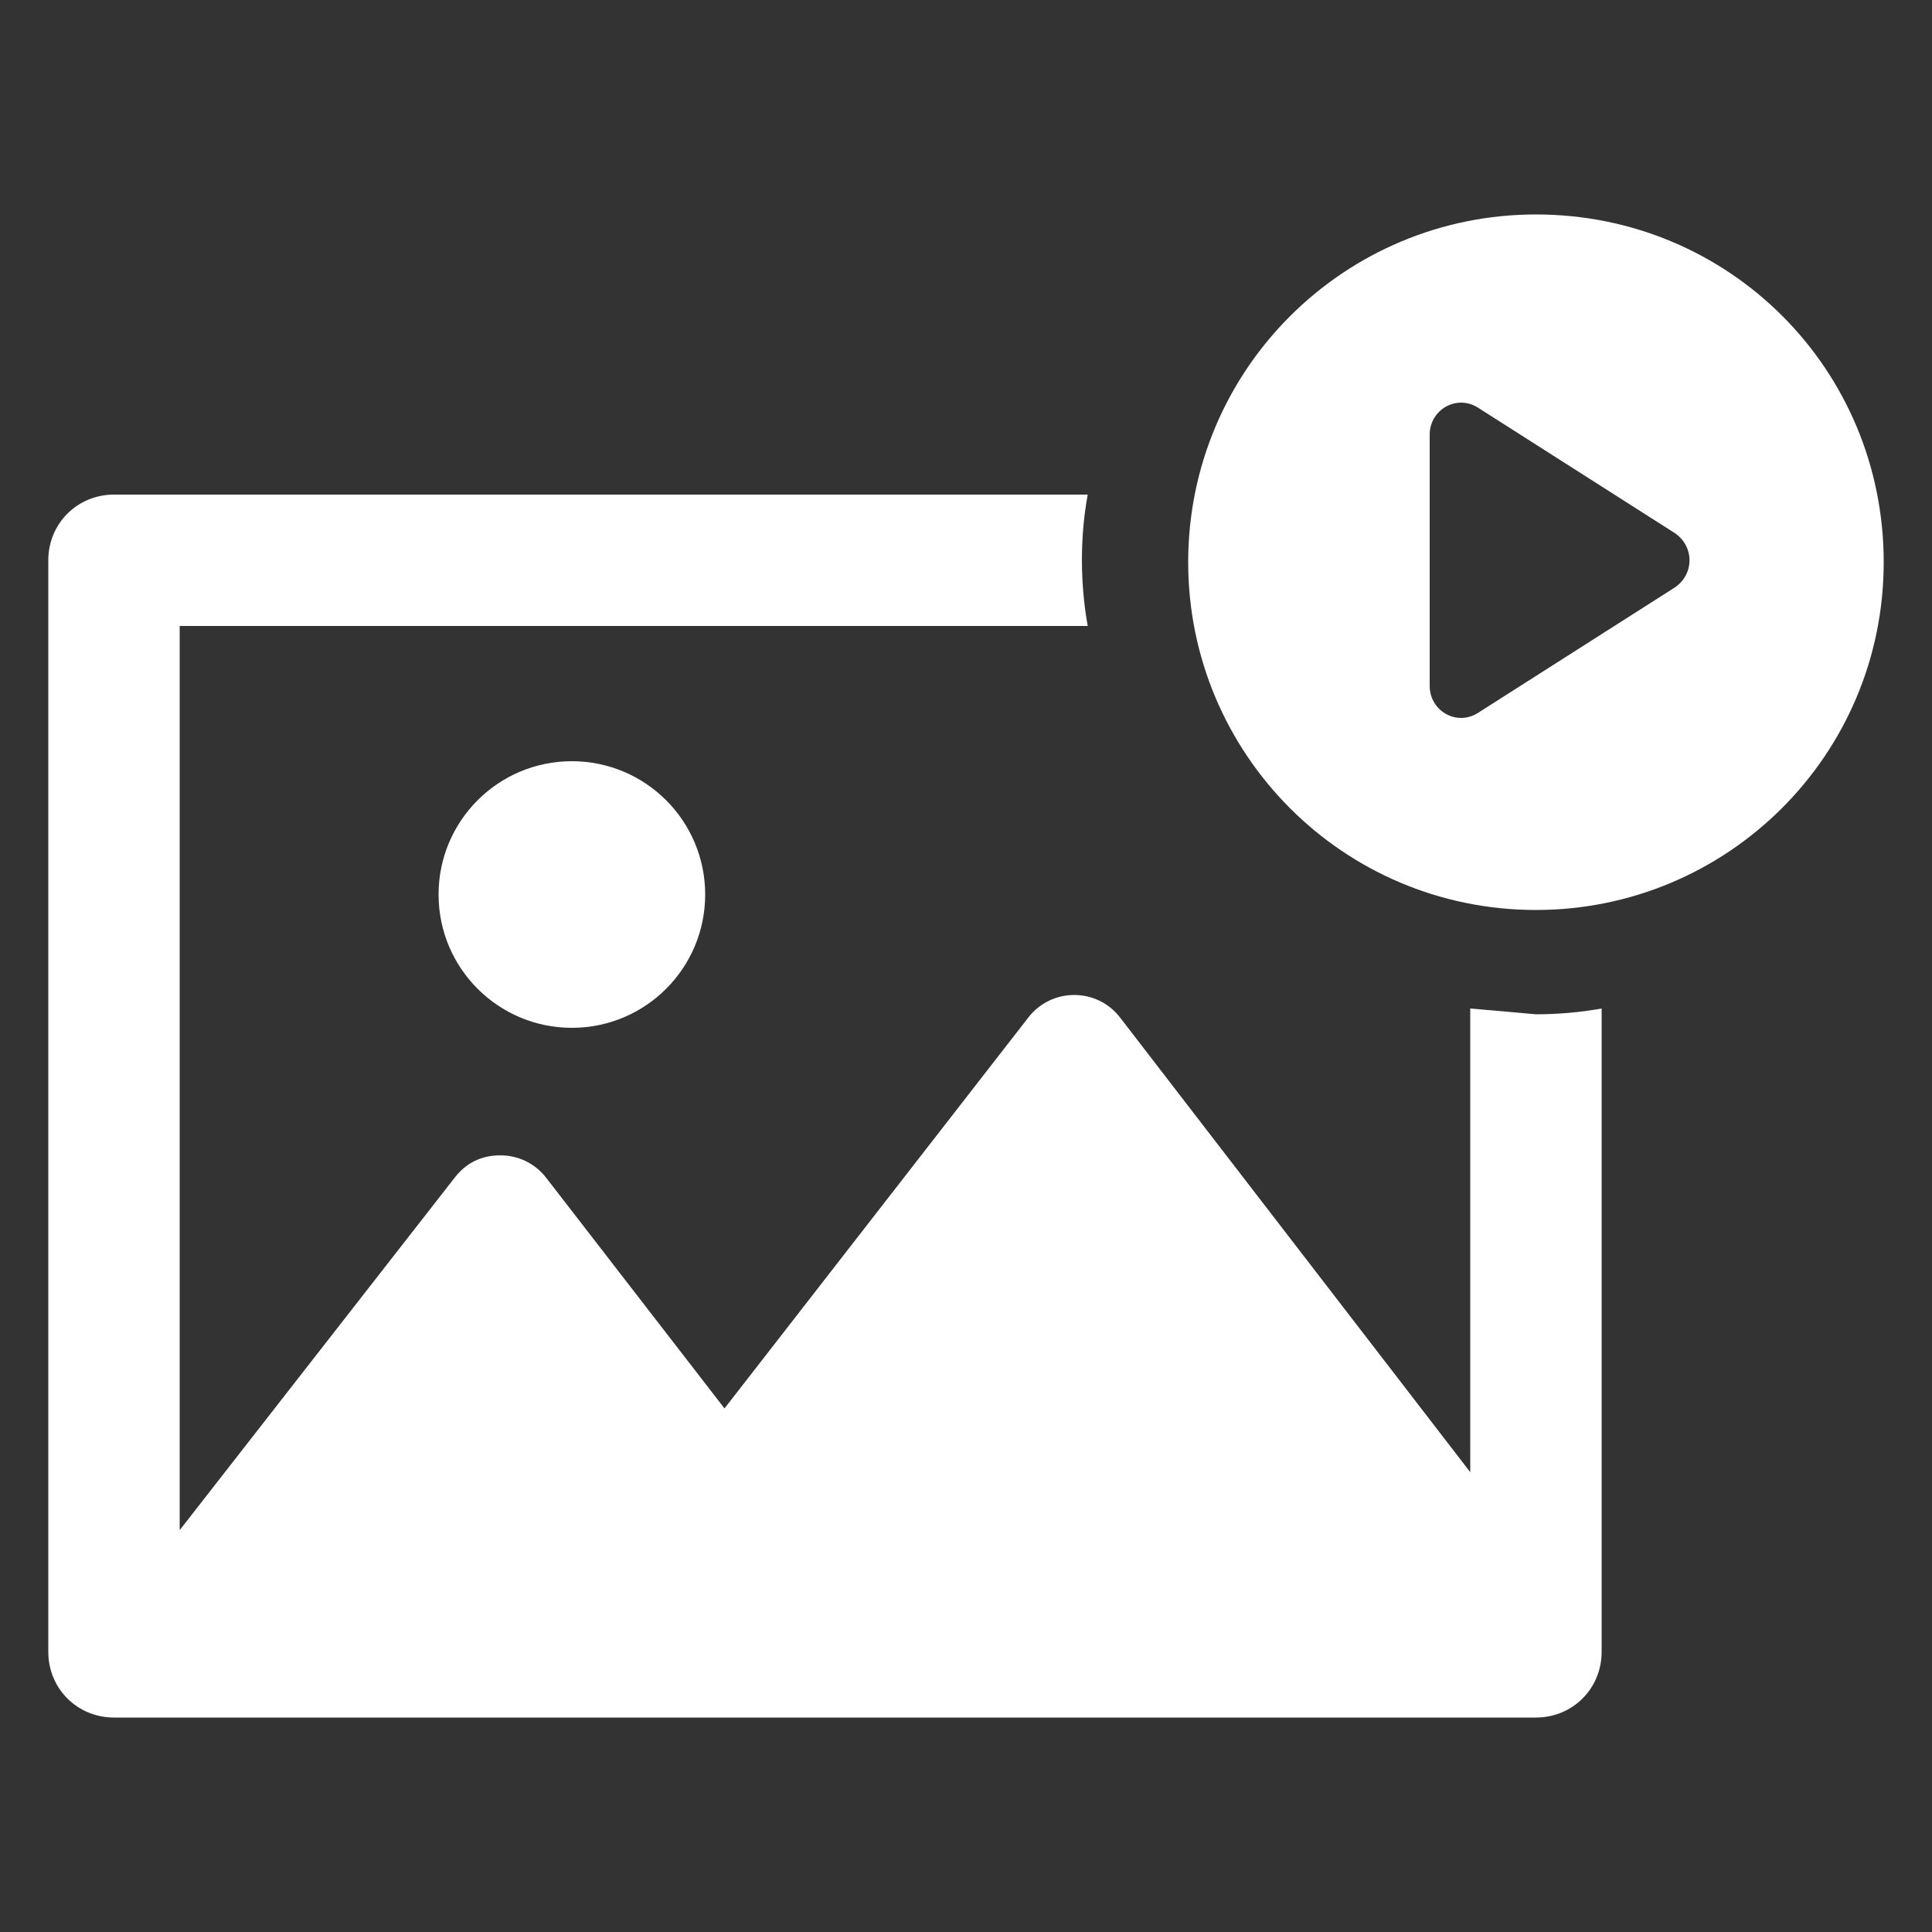 <svg height='100px' width='100px'  fill="#ffffff" xmlns:x="http://ns.adobe.com/Extensibility/1.0/" xmlns:i="http://ns.adobe.com/AdobeIllustrator/10.0/" xmlns:graph="http://ns.adobe.com/Graphs/1.0/" xmlns="http://www.w3.org/2000/svg" xmlns:xlink="http://www.w3.org/1999/xlink" version="1.1" x="0px" y="0px" viewBox="0 0 100 100" style="enable-background:new 0 0 100 100;" xml:space="preserve"><rect x="0" y="0" width="100" height="100" fill="#333333" stroke="none"/><g><g i:extraneous="self"><g><path d="M76.1,52.2v24L58,52.7c-0.6-0.8-1.5-1.2-2.4-1.2s-1.8,0.4-2.4,1.2L37.5,72.9L28.3,61c-0.6-0.8-1.5-1.2-2.4-1.2     c-1,0-1.8,0.4-2.4,1.2L9.3,79.2V32.4h47c-0.2-1.1-0.3-2.3-0.3-3.4c0-1.2,0.1-2.3,0.3-3.4H5.9c-1.9,0-3.4,1.5-3.4,3.4v56.5     c0,1.9,1.5,3.4,3.4,3.4h73.6c1.9,0,3.4-1.5,3.4-3.4V52.2c-1.1,0.2-2.3,0.3-3.4,0.3C78.4,52.4,77.3,52.3,76.1,52.2z"></path><circle cx="29.6" cy="46.3" r="6.9"></circle><path d="M79.5,11.1c-9.9,0-18,8-18,18c0,9.9,8,18,18,18c9.9,0,18-8,18-18C97.5,19.1,89.5,11.1,79.5,11.1z M86.7,30.4l-10.2,6.5     c-1.1,0.7-2.5-0.1-2.5-1.4v-13c0-1.3,1.4-2.1,2.5-1.4l10.2,6.5C87.7,28.3,87.7,29.7,86.7,30.4z"></path></g></g></g></svg>